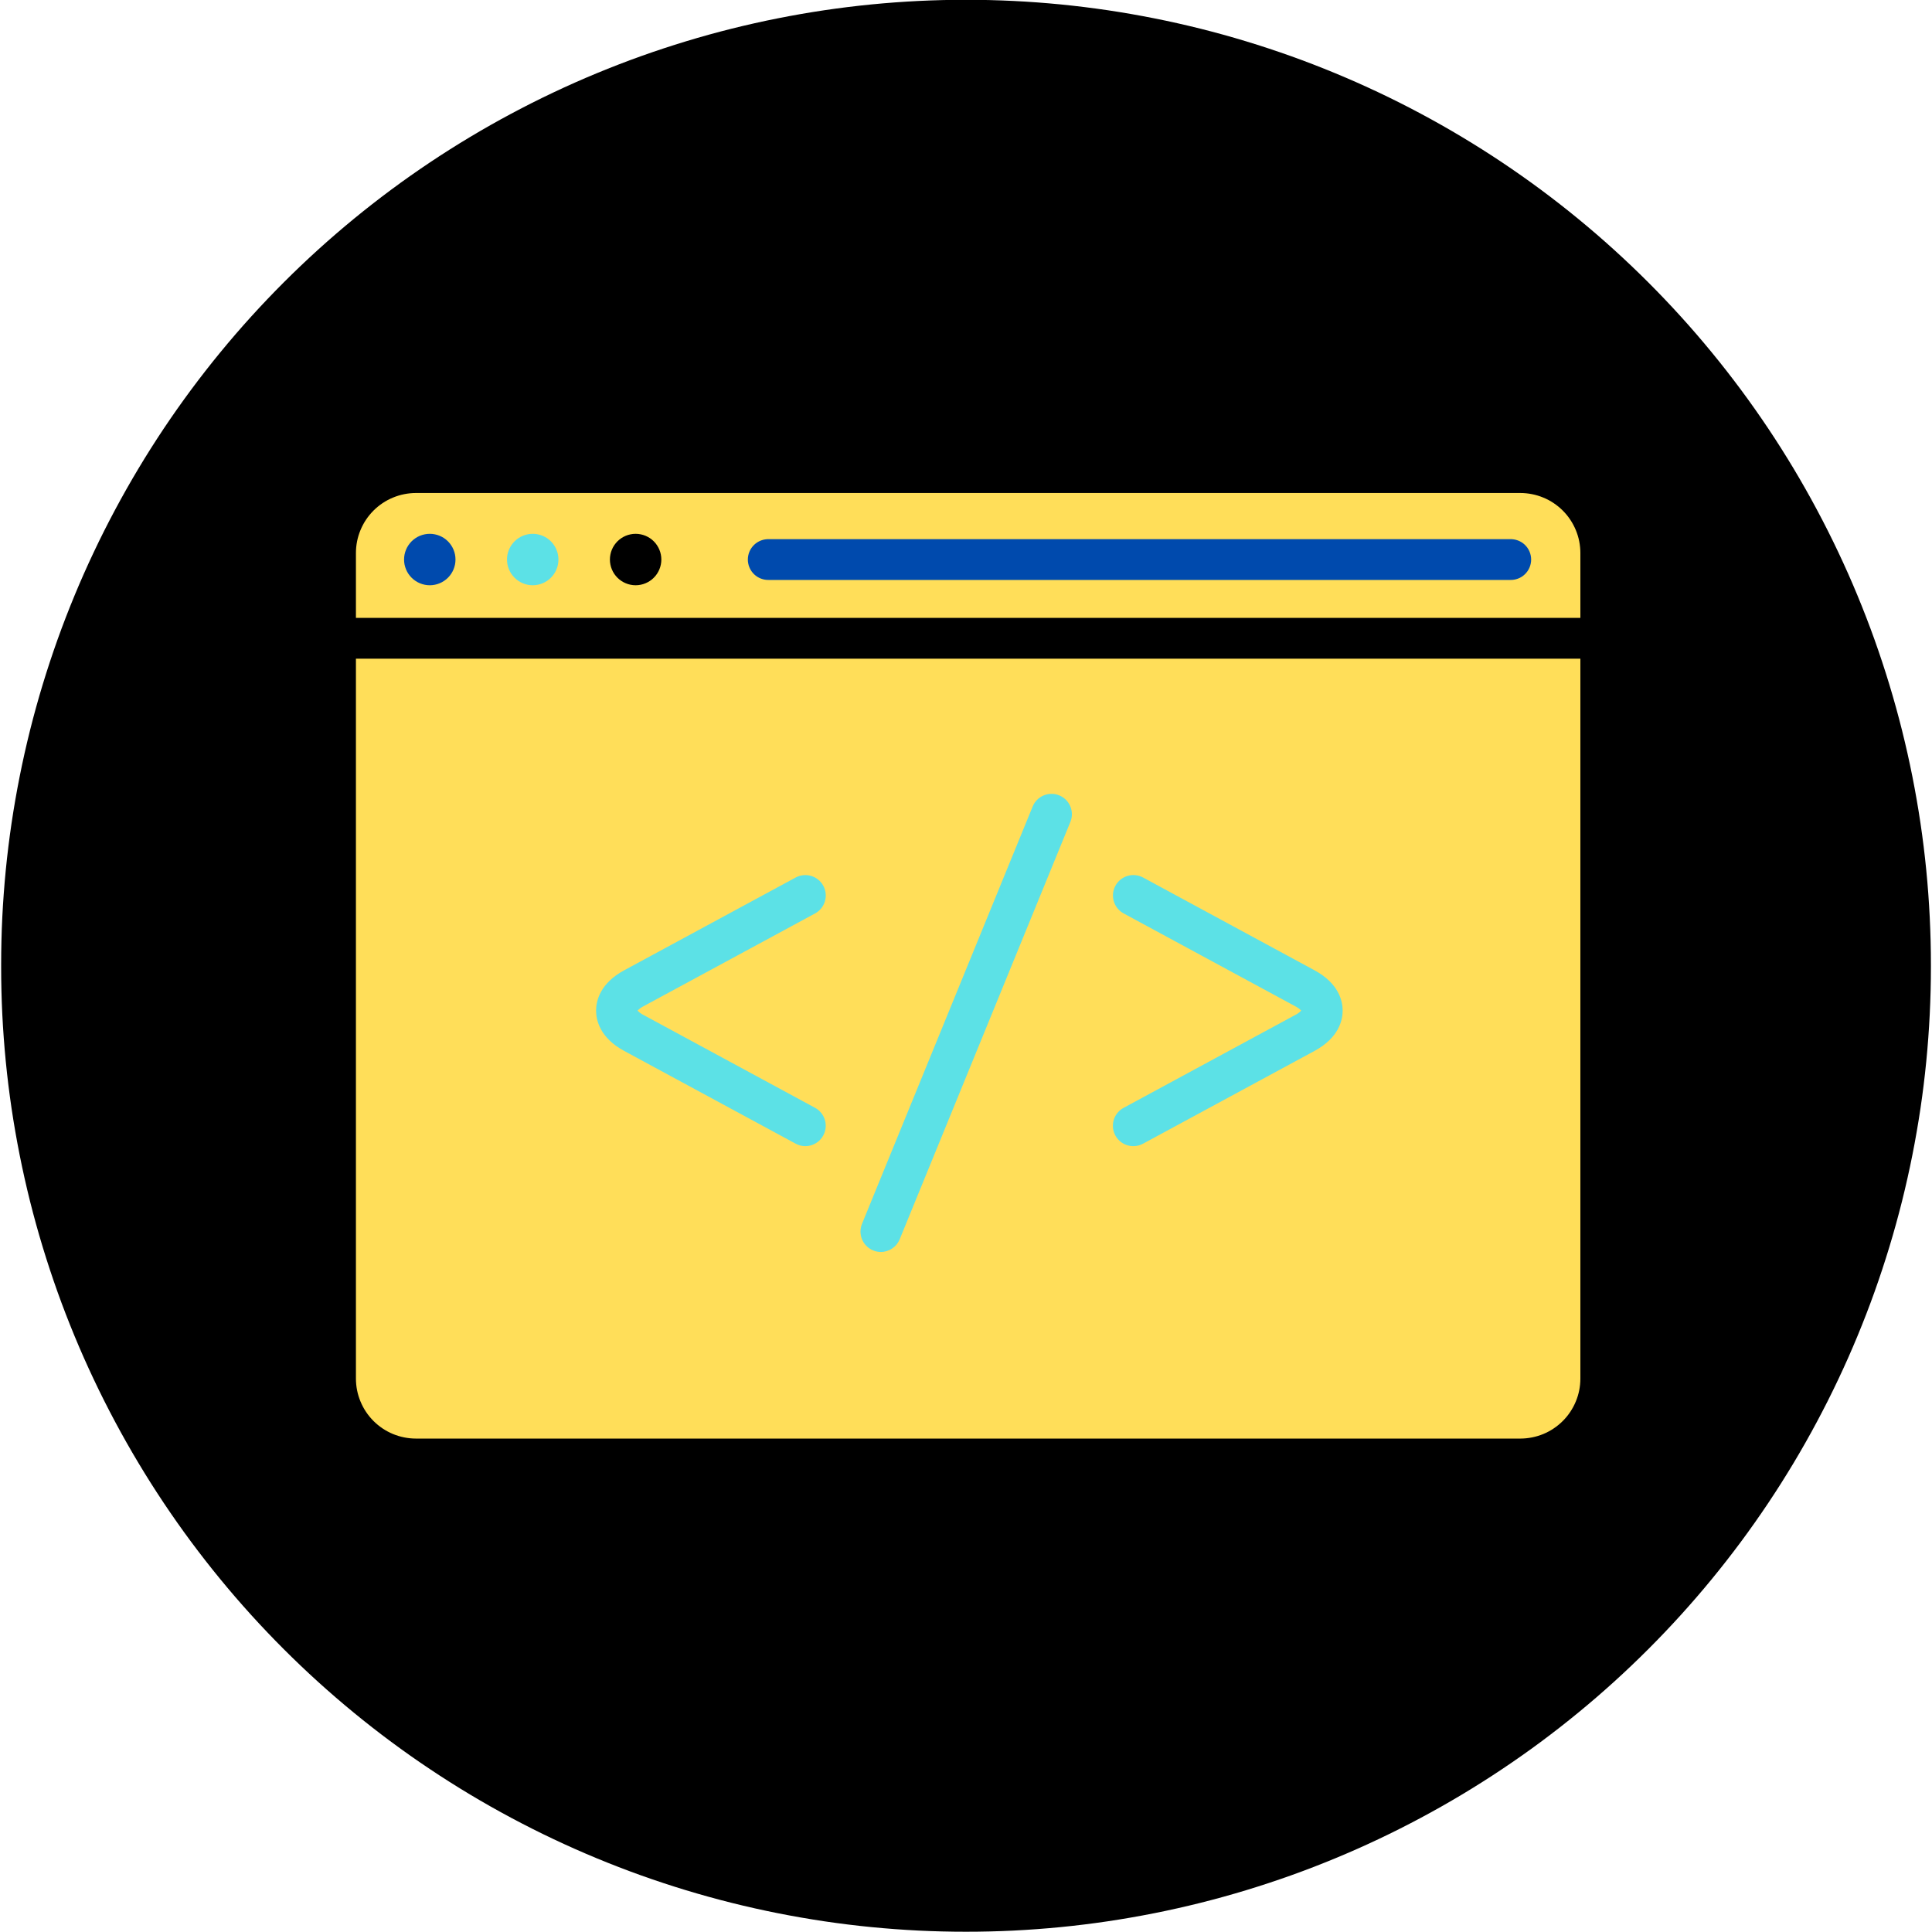 <?xml version="1.0" encoding="UTF-8"?>
<svg xmlns="http://www.w3.org/2000/svg" xmlns:xlink="http://www.w3.org/1999/xlink" width="375pt" height="375pt" viewBox="0 0 375 375" version="1.2">
<g id="surface1">
<path style=" stroke:none;fill-rule:nonzero;fill:rgb(0%,0%,0%);fill-opacity:1;" d="M 187.5 -0.039 L 187.508 -0.039 C 190.574 -0.039 193.637 0.035 196.699 0.184 C 199.758 0.336 202.816 0.559 205.863 0.859 C 208.914 1.16 211.957 1.535 214.988 1.984 C 218.02 2.438 221.039 2.961 224.043 3.559 C 227.051 4.156 230.039 4.828 233.012 5.57 C 235.988 6.316 238.938 7.133 241.871 8.023 C 244.805 8.914 247.715 9.875 250.602 10.906 C 253.488 11.938 256.344 13.043 259.176 14.215 C 262.008 15.387 264.809 16.629 267.582 17.941 C 270.352 19.25 273.086 20.629 275.789 22.074 C 278.492 23.516 281.16 25.027 283.789 26.605 C 286.418 28.18 289.008 29.82 291.555 31.52 C 294.102 33.223 296.609 34.988 299.07 36.812 C 301.531 38.641 303.949 40.523 306.316 42.469 C 308.688 44.414 311.008 46.414 313.277 48.473 C 315.547 50.531 317.766 52.645 319.934 54.812 C 322.102 56.98 324.215 59.199 326.273 61.469 C 328.332 63.738 330.332 66.059 332.277 68.43 C 334.223 70.797 336.105 73.215 337.934 75.676 C 339.758 78.137 341.523 80.645 343.227 83.191 C 344.93 85.738 346.566 88.328 348.145 90.957 C 349.719 93.586 351.23 96.254 352.672 98.957 C 354.117 101.66 355.496 104.395 356.805 107.168 C 358.117 109.938 359.359 112.738 360.531 115.57 C 361.703 118.402 362.809 121.262 363.84 124.145 C 364.871 127.031 365.832 129.941 366.723 132.875 C 367.613 135.809 368.43 138.762 369.176 141.734 C 369.918 144.707 370.59 147.695 371.188 150.703 C 371.785 153.707 372.309 156.727 372.762 159.758 C 373.211 162.789 373.586 165.832 373.887 168.883 C 374.188 171.934 374.41 174.988 374.562 178.047 C 374.711 181.109 374.789 184.172 374.789 187.238 L 374.789 187.672 C 374.789 190.738 374.711 193.801 374.562 196.859 C 374.41 199.922 374.188 202.977 373.887 206.027 C 373.586 209.078 373.211 212.121 372.762 215.152 C 372.309 218.184 371.785 221.203 371.188 224.207 C 370.59 227.215 369.918 230.203 369.176 233.176 C 368.43 236.148 367.613 239.102 366.723 242.035 C 365.832 244.969 364.871 247.879 363.84 250.766 C 362.809 253.648 361.703 256.508 360.531 259.34 C 359.359 262.172 358.117 264.973 356.805 267.742 C 355.496 270.516 354.117 273.25 352.672 275.953 C 351.23 278.656 349.719 281.324 348.145 283.953 C 346.566 286.582 344.93 289.172 343.227 291.719 C 341.523 294.266 339.758 296.773 337.934 299.234 C 336.105 301.695 334.223 304.109 332.277 306.48 C 330.332 308.852 328.332 311.168 326.273 313.441 C 324.215 315.711 322.102 317.93 319.934 320.098 C 317.766 322.266 315.547 324.379 313.277 326.438 C 311.008 328.496 308.688 330.496 306.316 332.441 C 303.949 334.387 301.531 336.27 299.07 338.098 C 296.609 339.922 294.102 341.688 291.555 343.387 C 289.008 345.09 286.418 346.73 283.789 348.305 C 281.16 349.883 278.492 351.391 275.789 352.836 C 273.086 354.281 270.352 355.66 267.582 356.969 C 264.809 358.281 262.008 359.523 259.176 360.695 C 256.344 361.867 253.488 362.973 250.602 364.004 C 247.715 365.035 244.805 365.996 241.871 366.887 C 238.938 367.777 235.988 368.594 233.012 369.34 C 230.039 370.082 227.051 370.754 224.043 371.352 C 221.039 371.949 218.02 372.473 214.988 372.926 C 211.957 373.375 208.914 373.75 205.863 374.051 C 202.816 374.348 199.758 374.574 196.699 374.727 C 193.637 374.875 190.574 374.949 187.508 374.949 L 187.5 374.949 C 184.434 374.949 181.371 374.875 178.312 374.727 C 175.25 374.574 172.195 374.348 169.145 374.051 C 166.094 373.75 163.051 373.375 160.02 372.926 C 156.988 372.473 153.969 371.949 150.965 371.352 C 147.957 370.754 144.969 370.082 141.996 369.34 C 139.023 368.594 136.07 367.777 133.137 366.887 C 130.203 365.996 127.293 365.035 124.406 364.004 C 121.523 362.973 118.664 361.867 115.832 360.695 C 113 359.523 110.199 358.281 107.43 356.969 C 104.656 355.66 101.922 354.281 99.219 352.836 C 96.516 351.391 93.848 349.883 91.219 348.305 C 88.59 346.73 86 345.09 83.453 343.387 C 80.906 341.688 78.398 339.922 75.938 338.098 C 73.477 336.27 71.062 334.387 68.691 332.441 C 66.32 330.496 64.004 328.496 61.73 326.438 C 59.461 324.379 57.242 322.266 55.074 320.098 C 52.906 317.93 50.793 315.711 48.734 313.441 C 46.676 311.168 44.676 308.852 42.73 306.48 C 40.785 304.109 38.902 301.695 37.074 299.234 C 35.25 296.773 33.484 294.266 31.781 291.719 C 30.082 289.172 28.441 286.582 26.867 283.953 C 25.289 281.324 23.781 278.656 22.336 275.953 C 20.891 273.25 19.512 270.516 18.203 267.742 C 16.891 264.973 15.648 262.172 14.477 259.34 C 13.305 256.508 12.199 253.648 11.168 250.766 C 10.137 247.879 9.176 244.969 8.285 242.035 C 7.395 239.102 6.578 236.148 5.832 233.176 C 5.09 230.203 4.418 227.215 3.82 224.207 C 3.223 221.203 2.699 218.184 2.246 215.152 C 1.797 212.121 1.422 209.078 1.121 206.027 C 0.824 202.977 0.598 199.922 0.445 196.859 C 0.297 193.801 0.223 190.738 0.223 187.672 L 0.223 187.238 C 0.223 184.172 0.297 181.109 0.445 178.051 C 0.598 174.988 0.824 171.934 1.121 168.883 C 1.422 165.832 1.797 162.789 2.246 159.758 C 2.699 156.727 3.223 153.707 3.82 150.703 C 4.418 147.695 5.09 144.707 5.832 141.734 C 6.578 138.762 7.395 135.809 8.285 132.875 C 9.176 129.941 10.137 127.031 11.168 124.145 C 12.199 121.262 13.305 118.402 14.477 115.57 C 15.648 112.738 16.891 109.938 18.203 107.168 C 19.512 104.395 20.891 101.66 22.336 98.957 C 23.781 96.254 25.289 93.586 26.867 90.957 C 28.441 88.328 30.082 85.738 31.781 83.191 C 33.484 80.645 35.25 78.137 37.074 75.676 C 38.902 73.215 40.785 70.797 42.73 68.43 C 44.676 66.059 46.676 63.738 48.734 61.469 C 50.793 59.199 52.906 56.98 55.074 54.812 C 57.242 52.645 59.461 50.531 61.73 48.473 C 64.004 46.414 66.32 44.414 68.691 42.469 C 71.062 40.523 73.477 38.641 75.938 36.812 C 78.398 34.988 80.906 33.223 83.453 31.52 C 86 29.82 88.59 28.18 91.219 26.605 C 93.848 25.027 96.516 23.516 99.219 22.074 C 101.922 20.629 104.656 19.25 107.43 17.941 C 110.199 16.629 113 15.387 115.832 14.215 C 118.664 13.043 121.523 11.938 124.406 10.906 C 127.293 9.875 130.203 8.914 133.137 8.023 C 136.07 7.133 139.023 6.316 141.996 5.57 C 144.969 4.828 147.957 4.156 150.965 3.559 C 153.969 2.961 156.988 2.438 160.02 1.984 C 163.051 1.535 166.094 1.16 169.145 0.859 C 172.195 0.559 175.25 0.336 178.312 0.184 C 181.371 0.035 184.434 -0.039 187.5 -0.039 Z M 187.5 -0.039 "/>
<path style=" stroke:none;fill-rule:nonzero;fill:rgb(100%,87.059%,34.9%);fill-opacity:1;" d="M 80.734 95.691 L 295.098 95.691 C 295.863 95.691 296.621 95.77 297.371 95.918 C 298.121 96.066 298.852 96.289 299.559 96.582 C 300.266 96.871 300.938 97.23 301.57 97.656 C 302.207 98.082 302.797 98.566 303.336 99.105 C 303.879 99.648 304.363 100.234 304.785 100.871 C 305.211 101.508 305.57 102.18 305.863 102.887 C 306.156 103.594 306.379 104.32 306.527 105.07 C 306.676 105.824 306.75 106.578 306.75 107.344 L 306.75 267.574 C 306.75 268.34 306.676 269.098 306.527 269.848 C 306.379 270.598 306.156 271.324 305.863 272.031 C 305.57 272.738 305.211 273.41 304.785 274.047 C 304.363 274.684 303.879 275.27 303.336 275.812 C 302.797 276.352 302.207 276.836 301.57 277.262 C 300.938 277.688 300.266 278.047 299.559 278.34 C 298.852 278.629 298.121 278.852 297.371 279 C 296.621 279.148 295.863 279.227 295.098 279.227 L 80.734 279.227 C 79.973 279.227 79.215 279.148 78.461 279 C 77.711 278.852 76.984 278.629 76.277 278.34 C 75.57 278.047 74.898 277.688 74.262 277.262 C 73.625 276.836 73.039 276.352 72.496 275.812 C 71.957 275.27 71.473 274.684 71.047 274.047 C 70.621 273.41 70.266 272.738 69.973 272.031 C 69.68 271.324 69.457 270.598 69.309 269.848 C 69.16 269.098 69.086 268.34 69.086 267.574 L 69.086 107.344 C 69.086 106.578 69.16 105.824 69.309 105.07 C 69.457 104.32 69.68 103.594 69.973 102.887 C 70.266 102.18 70.621 101.508 71.047 100.871 C 71.473 100.234 71.957 99.648 72.496 99.105 C 73.039 98.566 73.625 98.082 74.262 97.656 C 74.898 97.23 75.57 96.875 76.277 96.582 C 76.984 96.289 77.711 96.066 78.461 95.918 C 79.215 95.77 79.973 95.691 80.734 95.691 Z M 80.734 95.691 "/>
<path style=" stroke:none;fill-rule:nonzero;fill:rgb(36.079%,88.239%,90.199%);fill-opacity:1;" d="M 156.316 222.465 C 155.652 222.465 155.027 222.309 154.441 221.988 L 121.164 203.988 C 116.41 201.418 115.699 197.98 115.699 196.156 C 115.699 194.332 116.41 190.902 121.164 188.328 L 154.441 170.324 C 154.906 170.078 155.398 169.926 155.918 169.875 C 156.441 169.82 156.953 169.871 157.457 170.02 C 157.957 170.172 158.414 170.41 158.82 170.742 C 159.227 171.074 159.555 171.473 159.805 171.934 C 160.055 172.395 160.203 172.887 160.258 173.406 C 160.312 173.93 160.266 174.441 160.113 174.945 C 159.965 175.449 159.727 175.902 159.395 176.309 C 159.062 176.719 158.668 177.047 158.207 177.297 L 124.93 195.297 C 124.488 195.52 124.09 195.805 123.742 196.156 C 124.09 196.516 124.484 196.805 124.93 197.023 L 158.207 215.027 C 158.594 215.234 158.934 215.504 159.23 215.828 C 159.527 216.152 159.766 216.516 159.941 216.918 C 160.117 217.32 160.223 217.742 160.258 218.18 C 160.297 218.621 160.258 219.051 160.148 219.48 C 160.043 219.906 159.867 220.301 159.625 220.672 C 159.387 221.039 159.094 221.359 158.746 221.629 C 158.398 221.898 158.016 222.105 157.602 222.246 C 157.184 222.391 156.758 222.465 156.316 222.465 Z M 156.316 222.465 "/>
<path style=" stroke:none;fill-rule:nonzero;fill:rgb(36.079%,88.239%,90.199%);fill-opacity:1;" d="M 219.992 222.465 C 219.551 222.465 219.121 222.398 218.703 222.258 C 218.285 222.117 217.898 221.91 217.551 221.641 C 217.199 221.371 216.902 221.051 216.66 220.68 C 216.418 220.312 216.242 219.914 216.133 219.484 C 216.027 219.059 215.988 218.621 216.027 218.184 C 216.062 217.742 216.172 217.32 216.348 216.914 C 216.527 216.512 216.766 216.148 217.066 215.824 C 217.367 215.5 217.711 215.234 218.102 215.027 L 251.371 197.023 C 251.82 196.805 252.219 196.516 252.566 196.156 C 252.215 195.805 251.816 195.52 251.371 195.297 L 218.102 177.297 C 217.875 177.172 217.66 177.027 217.457 176.863 C 217.258 176.695 217.074 176.512 216.91 176.312 C 216.746 176.109 216.605 175.895 216.484 175.664 C 216.359 175.434 216.262 175.195 216.188 174.945 C 216.113 174.695 216.066 174.441 216.039 174.184 C 216.016 173.922 216.016 173.664 216.043 173.406 C 216.07 173.148 216.121 172.895 216.199 172.645 C 216.273 172.395 216.375 172.156 216.5 171.93 C 216.621 171.699 216.766 171.484 216.934 171.285 C 217.098 171.086 217.281 170.902 217.484 170.738 C 217.688 170.574 217.902 170.43 218.133 170.309 C 218.363 170.188 218.602 170.09 218.852 170.016 C 219.098 169.941 219.352 169.891 219.613 169.867 C 219.871 169.844 220.129 169.844 220.391 169.871 C 220.648 169.898 220.902 169.949 221.148 170.023 C 221.398 170.102 221.637 170.203 221.867 170.324 L 255.137 188.328 C 259.898 190.902 260.609 194.34 260.609 196.156 C 260.609 197.973 259.898 201.418 255.137 203.988 L 221.867 221.988 C 221.281 222.309 220.656 222.465 219.992 222.465 Z M 252.723 196.395 Z M 252.723 196.395 "/>
<path style=" stroke:none;fill-rule:nonzero;fill:rgb(36.079%,88.239%,90.199%);fill-opacity:1;" d="M 170.98 243.008 C 170.461 243.008 169.961 242.906 169.48 242.707 C 169.242 242.609 169.012 242.488 168.797 242.344 C 168.578 242.203 168.379 242.039 168.195 241.855 C 168.008 241.676 167.844 241.477 167.699 241.262 C 167.555 241.047 167.43 240.816 167.328 240.578 C 167.23 240.34 167.152 240.094 167.102 239.84 C 167.047 239.582 167.023 239.328 167.02 239.066 C 167.02 238.809 167.043 238.551 167.094 238.293 C 167.141 238.039 167.215 237.793 167.312 237.551 L 200.438 156.547 C 200.535 156.305 200.656 156.078 200.797 155.859 C 200.941 155.645 201.105 155.441 201.289 155.258 C 201.469 155.074 201.668 154.906 201.887 154.762 C 202.102 154.617 202.328 154.492 202.566 154.395 C 202.809 154.293 203.055 154.215 203.309 154.164 C 203.562 154.113 203.82 154.086 204.082 154.086 C 204.34 154.082 204.598 154.105 204.852 154.156 C 205.109 154.207 205.355 154.281 205.598 154.379 C 205.836 154.477 206.066 154.598 206.281 154.742 C 206.5 154.883 206.699 155.047 206.883 155.23 C 207.07 155.414 207.234 155.613 207.379 155.828 C 207.523 156.043 207.648 156.273 207.746 156.512 C 207.848 156.75 207.926 157 207.977 157.254 C 208.027 157.508 208.055 157.766 208.055 158.023 C 208.055 158.285 208.031 158.543 207.98 158.797 C 207.934 159.051 207.859 159.301 207.758 159.539 L 174.645 240.504 C 174.5 240.871 174.301 241.211 174.055 241.52 C 173.809 241.828 173.52 242.094 173.195 242.316 C 172.867 242.539 172.516 242.711 172.141 242.828 C 171.762 242.945 171.375 243.008 170.98 243.008 Z M 170.98 243.008 "/>
<path style=" stroke:none;fill-rule:nonzero;fill:rgb(0%,0%,0%);fill-opacity:1;" d="M 306.75 127.852 L 69.086 127.852 C 68.824 127.852 68.566 127.824 68.312 127.773 C 68.055 127.723 67.809 127.648 67.57 127.547 C 67.328 127.449 67.102 127.328 66.883 127.184 C 66.668 127.039 66.469 126.875 66.285 126.691 C 66.102 126.508 65.938 126.305 65.793 126.09 C 65.648 125.875 65.523 125.645 65.426 125.406 C 65.324 125.164 65.25 124.918 65.199 124.664 C 65.148 124.406 65.125 124.148 65.125 123.891 C 65.125 123.629 65.148 123.371 65.199 123.117 C 65.25 122.863 65.324 122.613 65.426 122.375 C 65.523 122.133 65.648 121.906 65.793 121.691 C 65.938 121.473 66.102 121.273 66.285 121.09 C 66.469 120.906 66.668 120.742 66.883 120.598 C 67.102 120.453 67.328 120.332 67.57 120.23 C 67.809 120.133 68.055 120.055 68.312 120.004 C 68.566 119.953 68.824 119.93 69.086 119.93 L 306.75 119.93 C 307.012 119.93 307.27 119.953 307.523 120.004 C 307.777 120.055 308.027 120.133 308.266 120.23 C 308.508 120.332 308.734 120.453 308.949 120.598 C 309.168 120.742 309.367 120.906 309.551 121.09 C 309.734 121.273 309.898 121.473 310.043 121.691 C 310.188 121.906 310.309 122.133 310.41 122.375 C 310.508 122.613 310.582 122.863 310.633 123.117 C 310.684 123.371 310.711 123.629 310.711 123.891 C 310.711 124.148 310.684 124.406 310.633 124.664 C 310.582 124.918 310.508 125.164 310.41 125.406 C 310.309 125.645 310.188 125.875 310.043 126.09 C 309.898 126.305 309.734 126.508 309.551 126.691 C 309.367 126.875 309.168 127.039 308.949 127.184 C 308.734 127.328 308.508 127.449 308.266 127.547 C 308.027 127.648 307.777 127.723 307.523 127.773 C 307.27 127.824 307.012 127.852 306.75 127.852 Z M 306.75 127.852 "/>
<path style=" stroke:none;fill-rule:nonzero;fill:rgb(0%,29.019%,67.839%);fill-opacity:1;" d="M 88.41 108.605 C 88.41 108.934 88.379 109.258 88.316 109.578 C 88.25 109.898 88.156 110.211 88.031 110.516 C 87.906 110.816 87.75 111.105 87.57 111.379 C 87.387 111.652 87.18 111.902 86.949 112.133 C 86.719 112.367 86.465 112.574 86.191 112.754 C 85.922 112.938 85.633 113.09 85.328 113.215 C 85.027 113.344 84.715 113.438 84.395 113.5 C 84.07 113.566 83.746 113.598 83.418 113.598 C 83.094 113.598 82.766 113.566 82.445 113.5 C 82.125 113.438 81.812 113.344 81.508 113.215 C 81.207 113.09 80.918 112.938 80.648 112.754 C 80.375 112.574 80.121 112.367 79.891 112.133 C 79.66 111.902 79.453 111.652 79.27 111.379 C 79.086 111.105 78.934 110.816 78.809 110.516 C 78.684 110.211 78.59 109.898 78.523 109.578 C 78.461 109.258 78.43 108.934 78.43 108.605 C 78.43 108.277 78.461 107.953 78.523 107.633 C 78.59 107.309 78.684 106.996 78.809 106.695 C 78.934 106.391 79.086 106.105 79.27 105.832 C 79.453 105.559 79.66 105.309 79.891 105.074 C 80.121 104.844 80.375 104.637 80.648 104.453 C 80.918 104.273 81.207 104.121 81.508 103.992 C 81.812 103.867 82.125 103.773 82.445 103.711 C 82.766 103.645 83.094 103.613 83.418 103.613 C 83.746 103.613 84.07 103.645 84.395 103.711 C 84.715 103.773 85.027 103.867 85.328 103.992 C 85.633 104.121 85.922 104.273 86.191 104.453 C 86.465 104.637 86.719 104.844 86.949 105.074 C 87.18 105.309 87.387 105.559 87.57 105.832 C 87.75 106.105 87.906 106.391 88.031 106.695 C 88.156 106.996 88.25 107.309 88.316 107.633 C 88.379 107.953 88.41 108.277 88.41 108.605 Z M 88.41 108.605 "/>
<path style=" stroke:none;fill-rule:nonzero;fill:rgb(36.079%,88.239%,90.199%);fill-opacity:1;" d="M 108.391 108.605 C 108.391 108.934 108.359 109.258 108.297 109.578 C 108.234 109.898 108.137 110.211 108.012 110.516 C 107.887 110.816 107.734 111.105 107.551 111.379 C 107.371 111.652 107.164 111.902 106.93 112.133 C 106.699 112.367 106.445 112.574 106.176 112.754 C 105.902 112.938 105.613 113.09 105.312 113.215 C 105.008 113.344 104.695 113.438 104.375 113.5 C 104.055 113.566 103.73 113.598 103.402 113.598 C 103.074 113.598 102.75 113.566 102.426 113.5 C 102.105 113.438 101.793 113.344 101.492 113.215 C 101.188 113.09 100.902 112.938 100.629 112.754 C 100.355 112.574 100.105 112.367 99.871 112.133 C 99.641 111.902 99.434 111.652 99.25 111.379 C 99.07 111.105 98.914 110.816 98.789 110.516 C 98.664 110.211 98.57 109.898 98.504 109.578 C 98.441 109.258 98.41 108.934 98.41 108.605 C 98.41 108.277 98.441 107.953 98.504 107.633 C 98.57 107.309 98.664 106.996 98.789 106.695 C 98.914 106.391 99.07 106.105 99.25 105.832 C 99.434 105.559 99.641 105.309 99.871 105.074 C 100.105 104.844 100.355 104.637 100.629 104.453 C 100.902 104.273 101.188 104.121 101.492 103.992 C 101.793 103.867 102.105 103.773 102.426 103.711 C 102.75 103.645 103.074 103.613 103.402 103.613 C 103.73 103.613 104.055 103.645 104.375 103.711 C 104.695 103.773 105.008 103.867 105.312 103.992 C 105.613 104.121 105.902 104.273 106.176 104.453 C 106.445 104.637 106.699 104.844 106.93 105.074 C 107.164 105.309 107.371 105.559 107.551 105.832 C 107.734 106.105 107.887 106.391 108.012 106.695 C 108.137 106.996 108.234 107.309 108.297 107.633 C 108.359 107.953 108.391 108.277 108.391 108.605 Z M 108.391 108.605 "/>
<path style=" stroke:none;fill-rule:nonzero;fill:rgb(0%,0%,0%);fill-opacity:1;" d="M 128.367 108.605 C 128.367 108.934 128.332 109.258 128.27 109.578 C 128.207 109.898 128.109 110.211 127.984 110.516 C 127.859 110.816 127.707 111.105 127.523 111.379 C 127.344 111.652 127.137 111.902 126.902 112.133 C 126.672 112.367 126.422 112.574 126.148 112.754 C 125.875 112.938 125.586 113.09 125.285 113.215 C 124.98 113.344 124.668 113.438 124.348 113.5 C 124.027 113.566 123.703 113.598 123.375 113.598 C 123.047 113.598 122.723 113.566 122.402 113.5 C 122.078 113.438 121.766 113.344 121.465 113.215 C 121.16 113.09 120.875 112.938 120.602 112.754 C 120.328 112.574 120.078 112.367 119.844 112.133 C 119.613 111.902 119.406 111.652 119.223 111.379 C 119.043 111.105 118.887 110.816 118.762 110.516 C 118.637 110.211 118.543 109.898 118.48 109.578 C 118.414 109.258 118.383 108.934 118.383 108.605 C 118.383 108.277 118.414 107.953 118.48 107.633 C 118.543 107.309 118.637 106.996 118.762 106.695 C 118.887 106.391 119.043 106.105 119.223 105.832 C 119.406 105.559 119.613 105.309 119.844 105.074 C 120.078 104.844 120.328 104.637 120.602 104.453 C 120.875 104.273 121.16 104.121 121.465 103.992 C 121.766 103.867 122.078 103.773 122.402 103.711 C 122.723 103.645 123.047 103.613 123.375 103.613 C 123.703 103.613 124.027 103.645 124.348 103.711 C 124.668 103.773 124.98 103.867 125.285 103.992 C 125.586 104.121 125.875 104.273 126.148 104.453 C 126.422 104.637 126.672 104.844 126.902 105.074 C 127.137 105.309 127.344 105.559 127.523 105.832 C 127.707 106.105 127.859 106.391 127.984 106.695 C 128.109 106.996 128.207 107.309 128.27 107.633 C 128.332 107.953 128.367 108.277 128.367 108.605 Z M 128.367 108.605 "/>
<path style=" stroke:none;fill-rule:nonzero;fill:rgb(0%,29.019%,67.839%);fill-opacity:1;" d="M 293.055 112.566 L 149.297 112.566 C 149.027 112.578 148.762 112.562 148.5 112.52 C 148.234 112.48 147.977 112.41 147.727 112.316 C 147.477 112.223 147.238 112.105 147.012 111.965 C 146.785 111.82 146.574 111.656 146.379 111.473 C 146.188 111.289 146.016 111.086 145.863 110.867 C 145.707 110.645 145.582 110.414 145.477 110.168 C 145.371 109.922 145.289 109.668 145.238 109.402 C 145.184 109.141 145.156 108.875 145.156 108.609 C 145.156 108.34 145.184 108.078 145.238 107.816 C 145.289 107.551 145.371 107.297 145.477 107.051 C 145.582 106.805 145.707 106.574 145.863 106.352 C 146.016 106.133 146.188 105.93 146.379 105.746 C 146.574 105.562 146.785 105.398 147.012 105.254 C 147.238 105.113 147.477 104.996 147.727 104.902 C 147.977 104.809 148.234 104.738 148.5 104.699 C 148.762 104.656 149.027 104.641 149.297 104.652 L 293.055 104.652 C 293.32 104.641 293.586 104.656 293.852 104.699 C 294.113 104.738 294.371 104.809 294.625 104.902 C 294.875 104.996 295.113 105.113 295.34 105.254 C 295.566 105.398 295.777 105.562 295.969 105.746 C 296.164 105.93 296.336 106.133 296.488 106.352 C 296.641 106.574 296.77 106.805 296.875 107.051 C 296.98 107.297 297.059 107.551 297.113 107.816 C 297.168 108.078 297.195 108.34 297.195 108.609 C 297.195 108.875 297.168 109.141 297.113 109.402 C 297.059 109.668 296.98 109.922 296.875 110.168 C 296.77 110.414 296.641 110.645 296.488 110.867 C 296.336 111.086 296.164 111.289 295.969 111.473 C 295.777 111.656 295.566 111.82 295.34 111.965 C 295.113 112.105 294.875 112.223 294.625 112.316 C 294.371 112.41 294.113 112.48 293.852 112.52 C 293.586 112.562 293.32 112.578 293.055 112.566 Z M 293.055 112.566 "/>
</g>
</svg>

